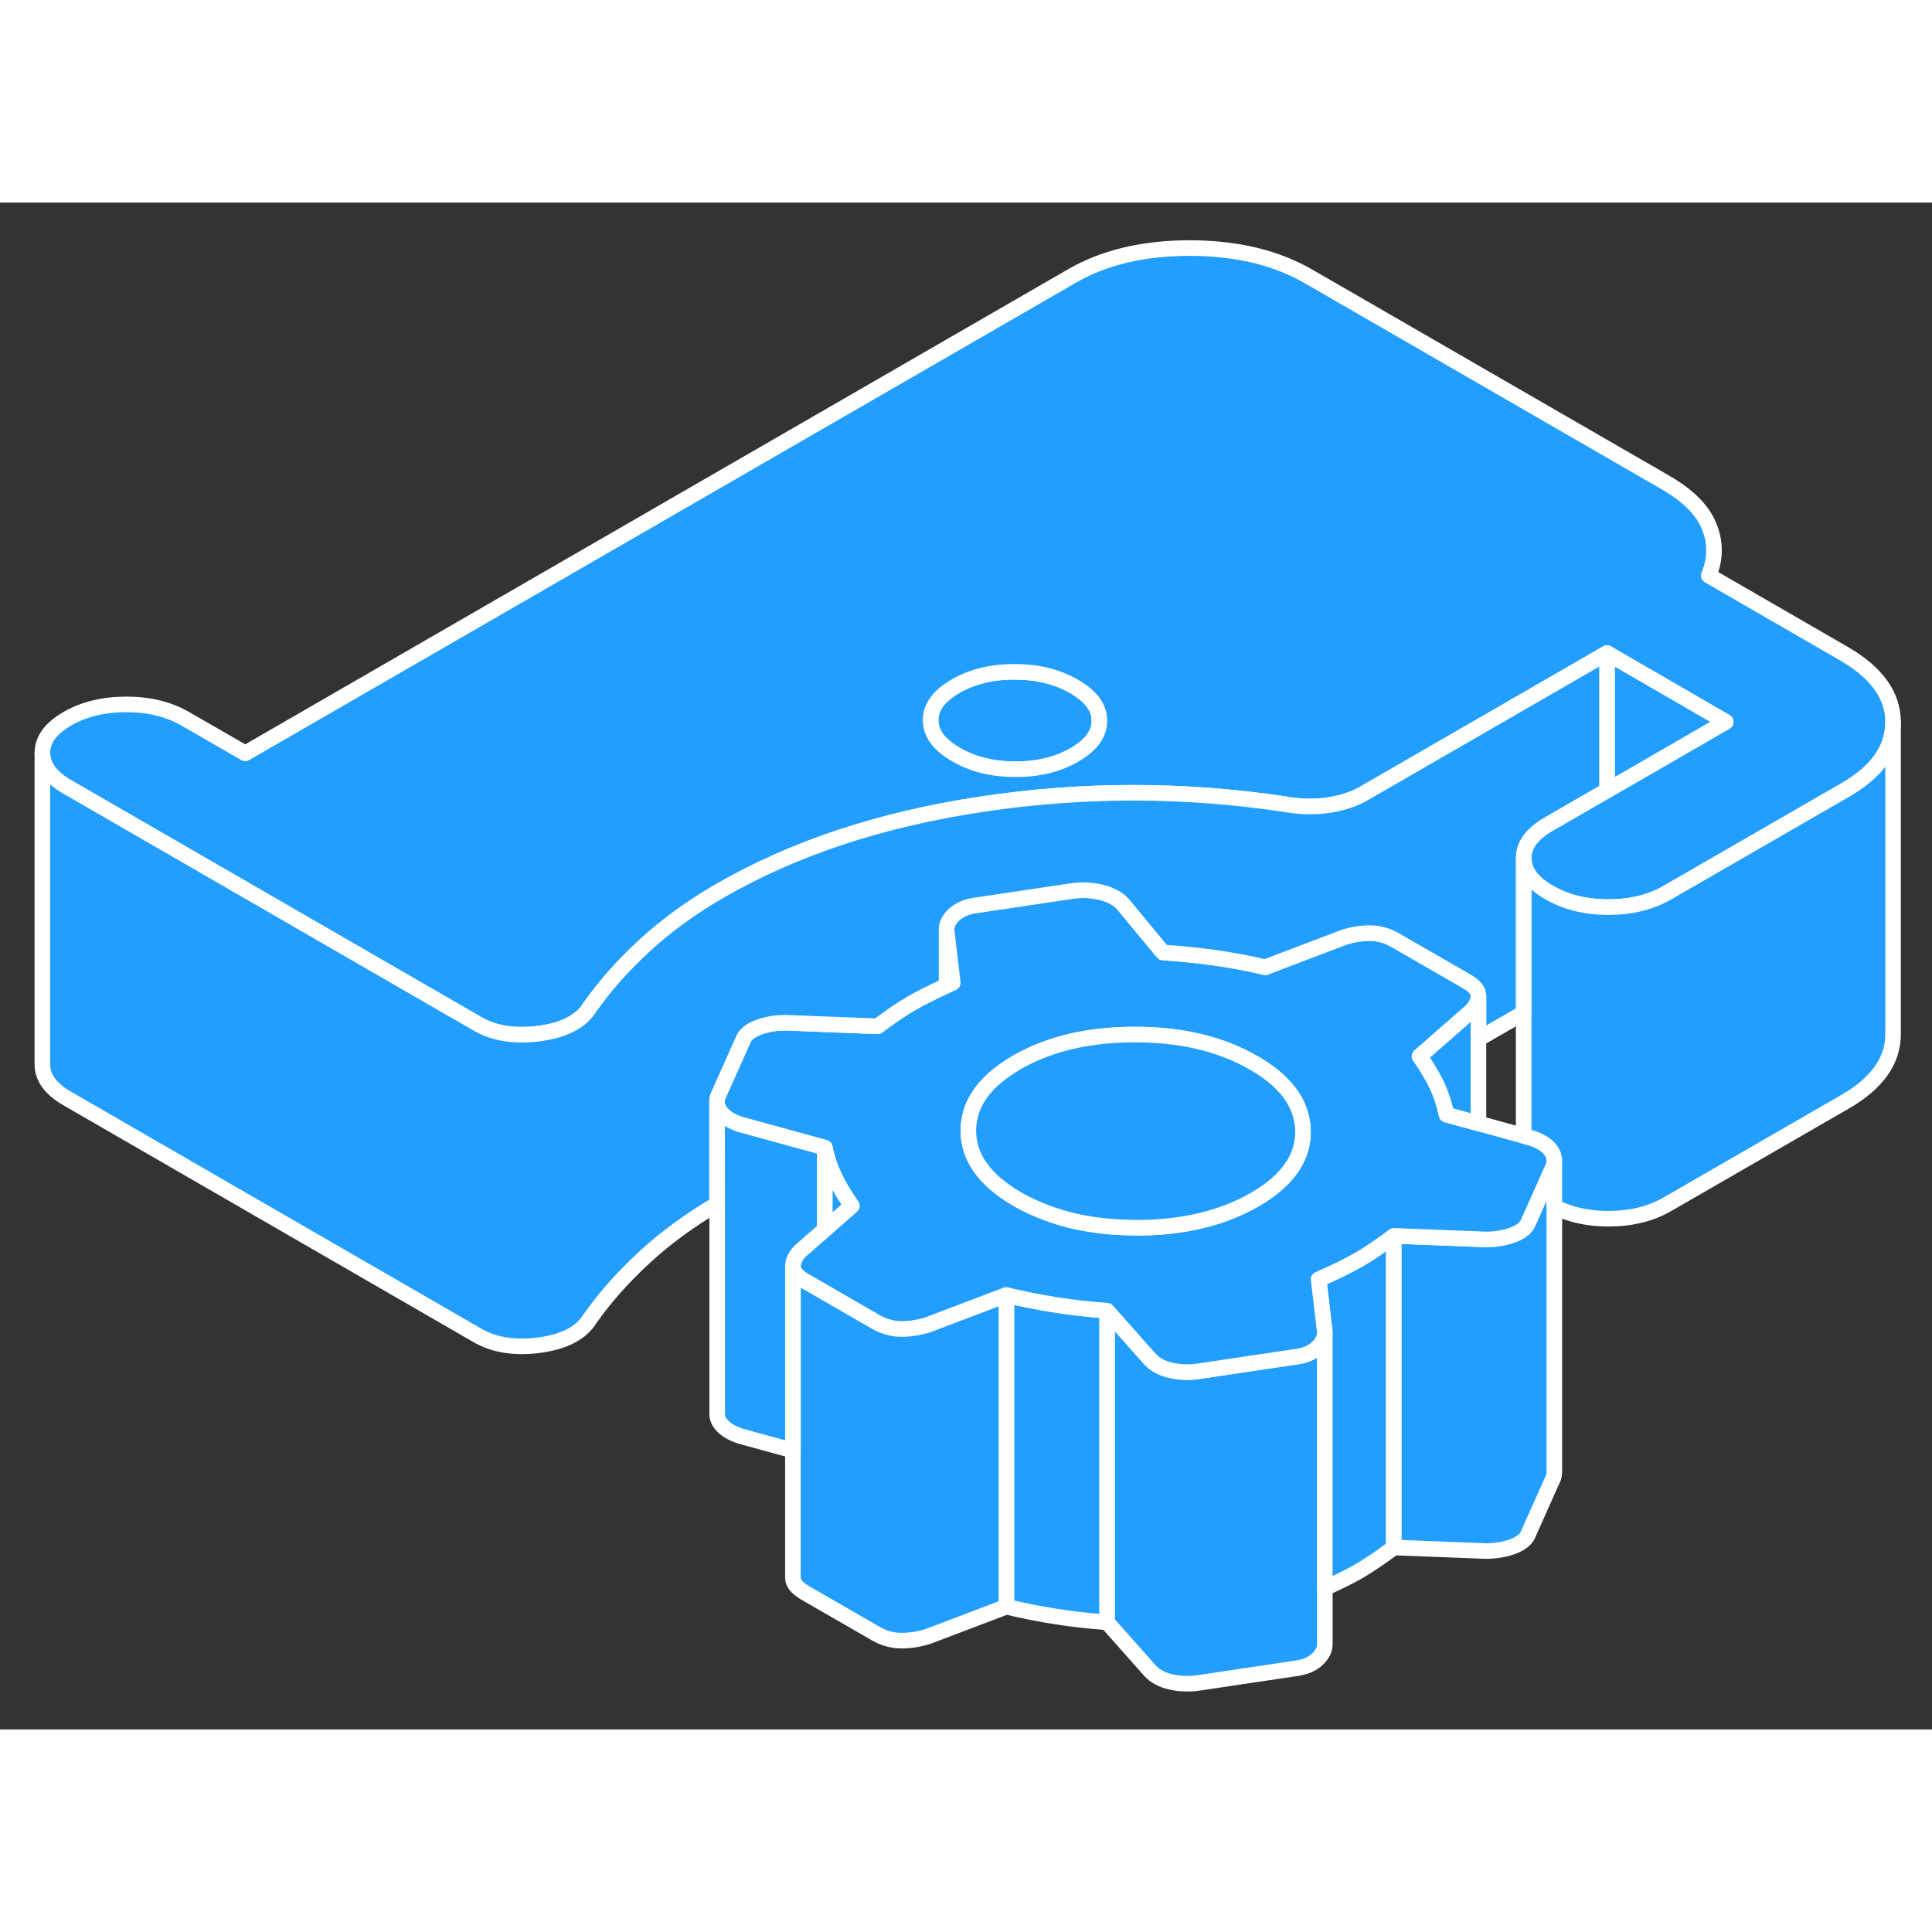 <svg width="48" height="48" viewBox="0 0 124 98" fill="#229EFF" xmlns="http://www.w3.org/2000/svg" stroke-width="1px" stroke-linecap="round" stroke-linejoin="round"><rect x="0" y="0" width="124" height="98" fill="#333333" stroke="none"/><path d="M60.75 46.68V50.26C60.88 50.2 61.01 50.14 61.15 50.08L60.75 46.68ZM68.94 31.06C67.85 30.43 66.59 30.12 65.13 30.12C63.67 30.11 62.41 30.42 61.33 31.04C60.26 31.66 59.721 32.39 59.73 33.23C59.73 34.08 60.281 34.81 61.361 35.43C62.441 36.06 63.71 36.37 65.16 36.37C66.62 36.37 67.89 36.07 68.96 35.45C70.03 34.83 70.57 34.1 70.56 33.25C70.56 32.41 70.02 31.68 68.94 31.06ZM52.94 60.66V61.09C52.94 61.09 53 61.07 53.03 61.06C53 60.93 52.97 60.79 52.94 60.66Z" stroke="white" stroke-linejoin="round"/><path d="M85.031 72.51V92.51C85.031 92.88 84.861 93.22 84.511 93.53C84.171 93.84 83.681 94.03 83.041 94.1L76.871 95.02C76.241 95.1 75.651 95.07 75.111 94.94C74.571 94.81 74.141 94.58 73.831 94.25L71.051 91.12V71.12L73.081 73.41L73.831 74.25C74.141 74.58 74.571 74.81 75.111 74.94C75.651 75.07 76.241 75.1 76.871 75.02L79.341 74.65L83.041 74.1C83.681 74.03 84.171 73.84 84.511 73.53C84.861 73.22 85.031 72.88 85.031 72.51Z" stroke="white" stroke-linejoin="round"/><path d="M71.051 71.12V91.12C69.911 91.04 68.821 90.92 67.771 90.75C66.731 90.59 65.661 90.38 64.591 90.12V70.12C65.661 70.38 66.731 70.59 67.771 70.75C68.821 70.92 69.911 71.04 71.051 71.12Z" stroke="white" stroke-linejoin="round"/><path d="M89.461 66.32V86.32C88.641 86.94 87.901 87.44 87.241 87.83C86.661 88.16 85.931 88.53 85.031 88.93V72.51L84.631 69.11C85.711 68.64 86.581 68.21 87.241 67.83C87.651 67.59 88.091 67.31 88.561 66.97C88.851 66.78 89.151 66.56 89.461 66.32Z" stroke="white" stroke-linejoin="round"/><path d="M99.761 61.48V81.49C99.761 81.61 99.741 81.72 99.701 81.84L98.111 85.4C97.981 85.77 97.651 86.05 97.121 86.25C96.581 86.45 95.991 86.55 95.361 86.55L89.461 86.32V66.32L94.891 66.53L95.361 66.55C95.991 66.55 96.581 66.45 97.121 66.25C97.651 66.05 97.981 65.77 98.111 65.4L98.801 63.86L99.701 61.84C99.741 61.72 99.761 61.6 99.761 61.48Z" stroke="white" stroke-linejoin="round"/><path d="M118.341 28.95L109.671 23.94C110.111 22.88 110.121 21.83 109.701 20.79C109.281 19.74 108.341 18.8 106.881 17.96L84.001 4.75C81.901 3.53 79.361 2.93 76.391 2.92C73.411 2.92 70.881 3.51 68.791 4.72L15.741 35.35L11.921 33.15C10.841 32.52 9.571 32.21 8.121 32.21C6.671 32.21 5.391 32.51 4.321 33.13C3.251 33.75 2.711 34.49 2.721 35.33C2.721 36.17 3.261 36.9 4.341 37.52L25.481 49.73L30.661 52.72C31.741 53.34 33.071 53.54 34.651 53.33C36.231 53.11 37.311 52.55 37.871 51.63C38.821 50.28 39.981 48.97 41.371 47.69C42.761 46.41 44.371 45.24 46.201 44.18C50.931 41.45 56.531 39.59 62.991 38.62C69.451 37.64 75.911 37.64 82.381 38.6C83.331 38.78 84.261 38.81 85.181 38.69C86.101 38.56 86.911 38.3 87.601 37.89L97.181 32.36L103.141 28.92L110.761 33.33L104.811 36.77L103.141 37.73L99.401 39.89C98.321 40.51 97.791 41.24 97.791 42.08C97.801 42.92 98.341 43.66 99.421 44.28C100.481 44.89 101.721 45.21 103.141 45.22H103.231C104.681 45.22 105.951 44.91 107.021 44.29L110.001 42.57L118.391 37.73C120.471 36.54 121.501 35.08 121.501 33.37V33.35C121.501 31.63 120.441 30.16 118.341 28.95ZM68.961 35.45C67.891 36.07 66.621 36.38 65.161 36.37C63.711 36.37 62.441 36.06 61.361 35.43C60.281 34.81 59.731 34.08 59.731 33.23C59.721 32.39 60.261 31.66 61.331 31.04C62.411 30.42 63.671 30.11 65.131 30.12C66.591 30.12 67.851 30.43 68.941 31.06C70.021 31.68 70.561 32.41 70.561 33.25C70.571 34.1 70.031 34.83 68.961 35.45Z" stroke="white" stroke-linejoin="round"/><path d="M99.511 60.8C99.351 60.59 99.131 60.41 98.841 60.27C98.681 60.18 98.481 60.1 98.271 60.03L97.791 59.9L94.891 59.1L92.841 58.54C92.711 57.88 92.501 57.25 92.221 56.64C92.051 56.29 91.851 55.93 91.621 55.57C91.471 55.31 91.301 55.06 91.111 54.8L94.421 51.9C94.731 51.58 94.891 51.26 94.891 50.94V50.91C94.891 50.58 94.641 50.27 94.131 49.98L89.551 47.34C89.041 47.04 88.501 46.9 87.931 46.89C87.361 46.89 86.791 46.98 86.221 47.17L81.201 49.08C80.121 48.82 79.041 48.62 77.961 48.47C76.891 48.32 75.781 48.21 74.641 48.13L72.051 45C71.731 44.67 71.291 44.43 70.721 44.28C70.151 44.14 69.541 44.1 68.911 44.17L62.741 45.09C62.111 45.16 61.621 45.36 61.271 45.67C60.921 45.98 60.751 46.31 60.751 46.68L61.151 50.08C61.011 50.14 60.881 50.2 60.751 50.26C59.861 50.67 59.121 51.03 58.541 51.37C57.881 51.75 57.141 52.25 56.321 52.87L50.421 52.64C49.791 52.64 49.211 52.74 48.671 52.94C48.131 53.14 47.801 53.42 47.671 53.79L46.081 57.35C46.031 57.49 46.011 57.62 46.021 57.75C46.031 57.98 46.111 58.19 46.271 58.4C46.531 58.73 46.941 58.98 47.511 59.17L52.941 60.66C52.971 60.79 53.001 60.93 53.031 61.06C53.161 61.58 53.341 62.07 53.571 62.55C53.861 63.16 54.221 63.77 54.671 64.39L52.941 65.91L51.361 67.29C51.041 67.62 50.891 67.95 50.891 68.28C50.891 68.61 51.151 68.92 51.651 69.22L52.941 69.96L56.231 71.86C56.541 72.04 56.871 72.16 57.211 72.23C57.421 72.28 57.631 72.3 57.851 72.3C58.421 72.3 58.991 72.21 59.561 72.03L64.591 70.12C65.661 70.38 66.731 70.59 67.771 70.75C68.821 70.92 69.911 71.04 71.051 71.12L73.081 73.41L73.831 74.25C74.141 74.58 74.571 74.81 75.111 74.94C75.651 75.07 76.241 75.1 76.871 75.02L79.341 74.65L83.041 74.1C83.681 74.03 84.171 73.84 84.511 73.53C84.861 73.22 85.031 72.88 85.031 72.51L84.631 69.11C85.711 68.64 86.581 68.21 87.241 67.83C87.651 67.59 88.091 67.31 88.561 66.97C88.851 66.78 89.151 66.56 89.461 66.32L94.891 66.53L95.361 66.55C95.991 66.55 96.581 66.45 97.121 66.25C97.651 66.05 97.981 65.77 98.111 65.4L98.801 63.86L99.701 61.84C99.741 61.72 99.761 61.6 99.761 61.48V61.44C99.751 61.22 99.671 61.01 99.511 60.8ZM80.521 64C78.431 65.2 75.901 65.8 72.931 65.8C72.861 65.8 72.781 65.8 72.711 65.79C70.341 65.77 68.251 65.35 66.451 64.54H66.441C66.051 64.37 65.671 64.18 65.311 63.97C63.211 62.76 62.161 61.3 62.151 59.58C62.151 59.29 62.181 59.01 62.241 58.74C62.421 57.84 62.931 57.01 63.761 56.26C64.181 55.89 64.681 55.53 65.261 55.19C66.781 54.32 68.541 53.76 70.541 53.53C71.281 53.44 72.051 53.4 72.861 53.4C75.841 53.4 78.371 54.01 80.471 55.22C82.201 56.22 83.221 57.39 83.521 58.74C83.591 59.02 83.631 59.32 83.631 59.62C83.641 61.34 82.601 62.8 80.521 64Z" stroke="white" stroke-linejoin="round"/><path d="M64.591 70.12V90.12L59.561 92.03C58.991 92.21 58.421 92.3 57.851 92.3C57.281 92.3 56.741 92.15 56.231 91.86L51.651 89.22C51.151 88.92 50.891 88.61 50.891 88.28V68.28C50.891 68.61 51.151 68.92 51.651 69.22L52.941 69.96L56.231 71.86C56.541 72.04 56.871 72.16 57.211 72.23C57.421 72.28 57.631 72.3 57.851 72.3C58.421 72.3 58.991 72.21 59.561 72.03L64.591 70.12Z" stroke="white" stroke-linejoin="round"/><path d="M52.941 60.66V65.91L51.361 67.29C51.041 67.62 50.891 67.95 50.891 68.28V80.1L47.511 79.17C46.941 78.98 46.531 78.73 46.27 78.4C46.13 78.22 46.05 78.04 46.031 77.85V64.28L46.02 57.75C46.031 57.98 46.111 58.19 46.27 58.4C46.531 58.73 46.941 58.98 47.511 59.17L52.941 60.66Z" stroke="white" stroke-linejoin="round"/><path d="M54.67 64.39L52.94 65.91V61.09C52.94 61.09 53 61.07 53.03 61.06C53.16 61.58 53.34 62.07 53.57 62.55C53.86 63.16 54.22 63.77 54.67 64.39Z" stroke="white" stroke-linejoin="round"/><path d="M121.501 33.37V53.35C121.511 55.07 120.481 56.53 118.391 57.73L107.021 64.29C105.951 64.91 104.681 65.22 103.231 65.22C101.921 65.22 100.771 64.96 99.761 64.46V61.44C99.751 61.22 99.671 61.01 99.511 60.8C99.351 60.59 99.131 60.41 98.841 60.27C98.681 60.18 98.481 60.1 98.271 60.03L97.791 59.9V42.08C97.801 42.92 98.341 43.66 99.421 44.28C100.481 44.89 101.721 45.21 103.141 45.22H103.231C104.681 45.22 105.951 44.91 107.021 44.29L110.001 42.57L118.391 37.73C120.471 36.54 121.501 35.08 121.501 33.37Z" stroke="white" stroke-linejoin="round"/><path d="M110.761 33.33L104.811 36.77L103.141 37.73V28.92L110.761 33.33Z" stroke="white" stroke-linejoin="round"/><path d="M103.141 28.92V37.73L99.401 39.89C98.321 40.51 97.791 41.24 97.791 42.08V52.01L94.891 53.68V50.91C94.891 50.58 94.641 50.27 94.131 49.98L89.551 47.34C89.041 47.04 88.501 46.9 87.931 46.89C87.361 46.89 86.791 46.98 86.221 47.17L81.201 49.08C80.121 48.82 79.041 48.62 77.961 48.47C76.891 48.32 75.781 48.21 74.641 48.13L72.051 45C71.731 44.67 71.291 44.43 70.721 44.28C70.151 44.14 69.541 44.1 68.911 44.17L62.741 45.09C62.111 45.16 61.621 45.36 61.271 45.67C60.921 45.98 60.751 46.31 60.751 46.68V50.26C59.861 50.67 59.121 51.03 58.541 51.37C57.881 51.75 57.141 52.25 56.321 52.87L50.421 52.64C49.791 52.64 49.211 52.74 48.671 52.94C48.131 53.14 47.801 53.42 47.671 53.79L46.081 57.35C46.031 57.49 46.011 57.62 46.021 57.75V64.28C44.261 65.32 42.711 66.45 41.371 67.69C39.981 68.97 38.821 70.28 37.871 71.63C37.311 72.55 36.231 73.11 34.651 73.33C33.071 73.54 31.741 73.34 30.661 72.72L4.341 57.52C3.261 56.9 2.721 56.17 2.721 55.33V35.33C2.721 36.17 3.261 36.9 4.341 37.52L25.481 49.73L30.661 52.72C31.741 53.34 33.071 53.54 34.651 53.33C36.231 53.11 37.311 52.55 37.871 51.63C38.821 50.28 39.981 48.97 41.371 47.69C42.761 46.41 44.371 45.24 46.201 44.18C50.931 41.45 56.531 39.59 62.991 38.62C69.451 37.64 75.911 37.64 82.381 38.6C83.331 38.78 84.261 38.81 85.181 38.69C86.101 38.56 86.911 38.3 87.601 37.89L97.181 32.36L103.141 28.92Z" stroke="white" stroke-linejoin="round"/><path d="M94.891 50.94V59.1L92.841 58.54C92.711 57.88 92.501 57.25 92.221 56.64C92.051 56.29 91.851 55.93 91.621 55.57C91.471 55.31 91.301 55.06 91.111 54.8L94.421 51.9C94.731 51.58 94.891 51.26 94.891 50.94Z" stroke="white" stroke-linejoin="round"/><path d="M83.63 59.62C83.64 61.34 82.6 62.8 80.52 64C78.43 65.2 75.9 65.8 72.93 65.8C72.86 65.8 72.78 65.8 72.71 65.79C70.34 65.77 68.25 65.35 66.45 64.54H66.44C66.05 64.37 65.67 64.18 65.31 63.97C63.21 62.76 62.16 61.3 62.15 59.58C62.15 59.29 62.181 59.01 62.24 58.74C62.42 57.84 62.93 57.01 63.76 56.26C64.18 55.89 64.68 55.53 65.26 55.19C66.78 54.32 68.54 53.76 70.54 53.53C71.28 53.44 72.05 53.4 72.861 53.4C75.841 53.4 78.371 54.01 80.471 55.22C82.201 56.22 83.22 57.39 83.52 58.74C83.59 59.02 83.63 59.32 83.63 59.62Z" stroke="white" stroke-linejoin="round"/></svg>